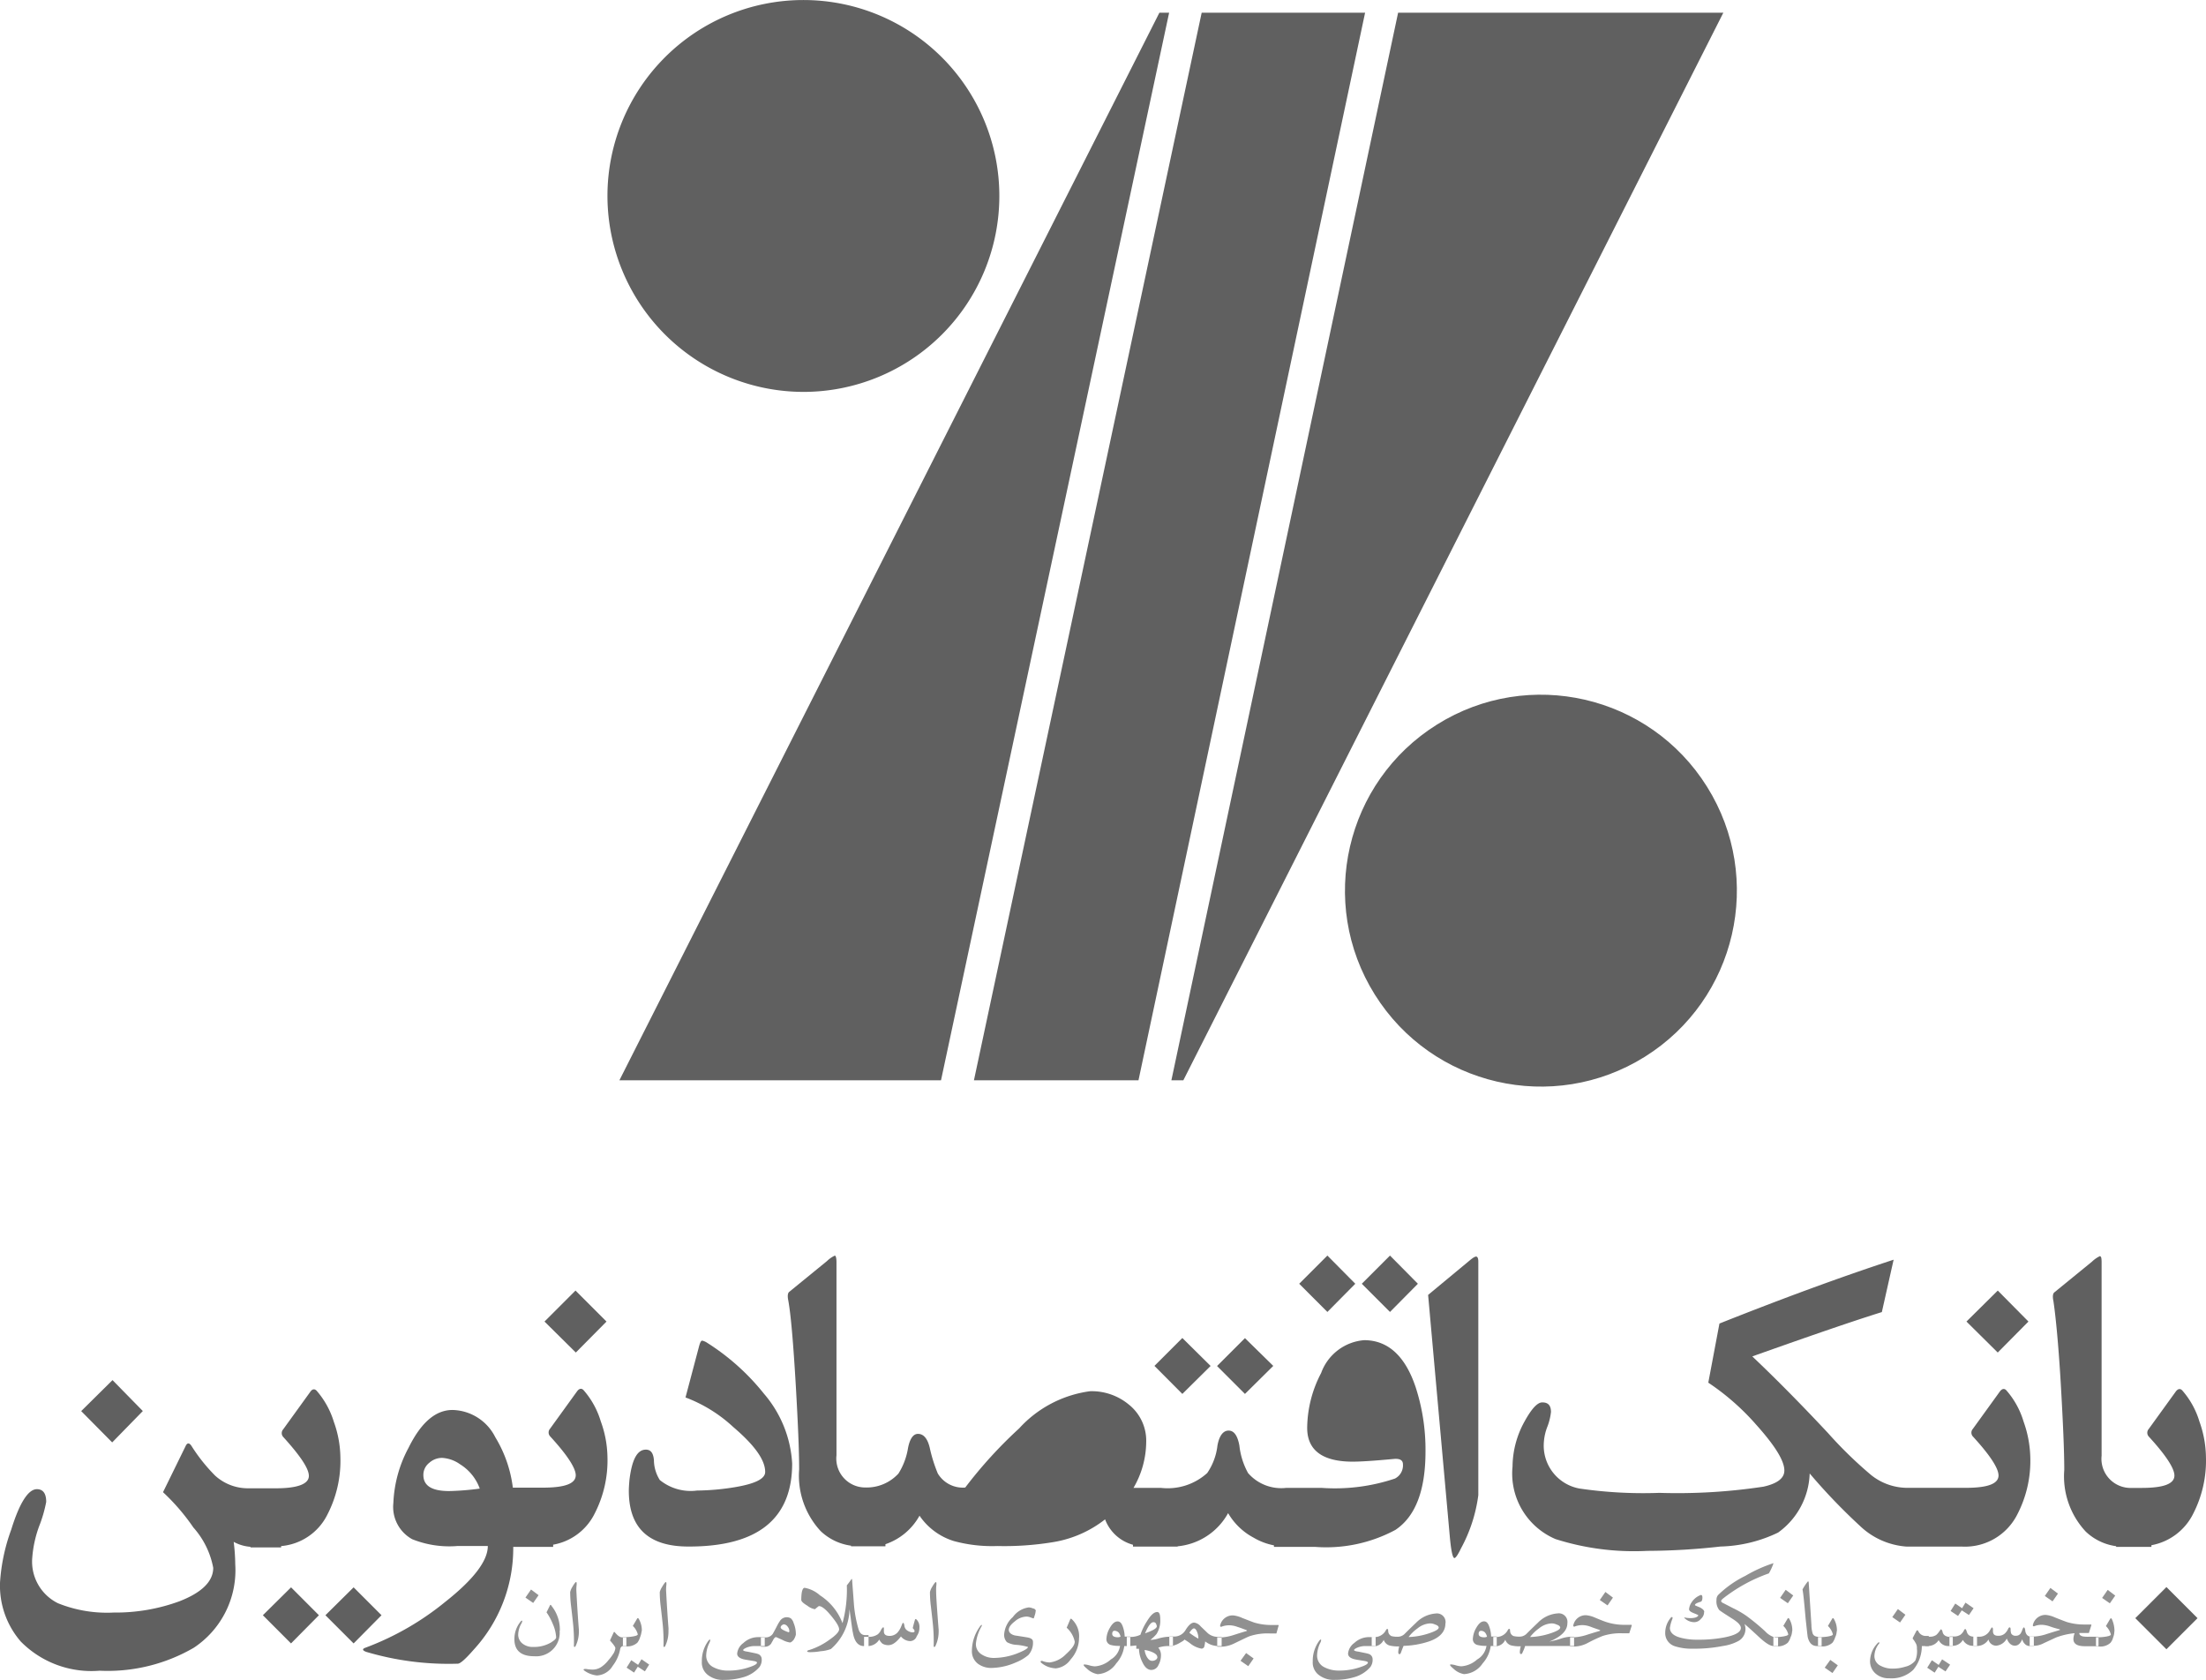 <svg xmlns="http://www.w3.org/2000/svg" width="82.073" height="62.5" viewBox="0 0 82.073 62.5">
  <g id="eghtesad_novin" data-name="eghtesad novin" transform="translate(-5.495 89.62)">
    <rect id="Rectangle_1329" data-name="Rectangle 1329" width="1.637" height="1.637" transform="translate(84.938 -29.414) rotate(-45)" fill="#606060"/>
    <path id="Path_2163" data-name="Path 2163" d="M74.826,24.725H73.512V24.7a2.038,2.038,0,0,1-1.13-.542,3.012,3.012,0,0,1-.8-2.295c0-.7-.046-1.753-.127-3.159-.092-1.58-.2-2.617-.277-3.125-.035-.161-.023-.277.035-.323l1.4-1.142a1.077,1.077,0,0,1,.3-.208l.012.012c.035.012.046.081.046.242v7.172a1.084,1.084,0,0,0,1.13,1.2h.357c.819,0,1.222-.15,1.222-.461,0-.265-.311-.749-.957-1.453a.21.21,0,0,1,0-.277l1-1.384c.081-.115.173-.138.254-.046a3.11,3.11,0,0,1,.634,1.153,4.034,4.034,0,0,1,.242,1.314,4.323,4.323,0,0,1-.484,2.133,2.17,2.17,0,0,1-1.545,1.153v.058Z" transform="translate(10.713 -56.792)" fill="#606060"/>
    <path id="Path_2164" data-name="Path 2164" d="M70.676,16.173l-1.142,1.153L68.37,16.173l1.165-1.153Z" transform="translate(10.286 -56.623)" fill="#606060"/>
    <path id="Path_2165" data-name="Path 2165" d="M72.987,21.376A4.323,4.323,0,0,1,72.5,23.51,2.182,2.182,0,0,1,70.462,24.7H68.4a2.791,2.791,0,0,1-1.753-.773,22.034,22.034,0,0,1-1.868-1.949,2.814,2.814,0,0,1-1.176,2.2,5.233,5.233,0,0,1-2.145.519,24.736,24.736,0,0,1-2.721.161,9.638,9.638,0,0,1-3.413-.438,2.649,2.649,0,0,1-1.6-2.7,3.505,3.505,0,0,1,.438-1.66c.265-.484.484-.726.669-.726.219,0,.323.115.323.357a2.164,2.164,0,0,1-.127.53,1.934,1.934,0,0,0-.138.6,1.621,1.621,0,0,0,1.326,1.718,16.367,16.367,0,0,0,2.975.161,21.4,21.4,0,0,0,3.874-.231c.507-.115.773-.311.773-.6,0-.369-.357-.934-1.049-1.706A9,9,0,0,0,61.007,18.6l.415-2.2c2.375-.945,4.543-1.741,6.48-2.375l-.438,1.949c-1,.311-2.617.865-4.82,1.649.876.83,1.822,1.787,2.825,2.86a15.47,15.47,0,0,0,1.6,1.557,2.164,2.164,0,0,0,1.314.473h2.2c.819,0,1.222-.15,1.222-.461,0-.265-.311-.749-.957-1.453a.21.21,0,0,1,0-.277l1-1.384c.081-.115.173-.138.254-.046a3.11,3.11,0,0,1,.634,1.153A4.219,4.219,0,0,1,72.987,21.376Z" transform="translate(8.044 -56.776)" fill="#606060"/>
    <path id="Path_2166" data-name="Path 2166" d="M52.868,22.8a5.669,5.669,0,0,1-.646,1.983c-.115.242-.2.357-.242.357q-.1,0-.173-.8L51,15.35l1.568-1.3c.1-.081.173-.127.219-.127s.081.058.081.184Z" transform="translate(7.627 -56.791)" fill="#606060"/>
    <path id="Path_2167" data-name="Path 2167" d="M51.452,14.939l-1.038,1.049-1.049-1.049,1.049-1.049,1.038,1.049Zm2.329,0-1.038,1.049-1.049-1.049,1.049-1.049,1.038,1.049ZM52.755,19.9a1.846,1.846,0,0,0-.738-.9,1.294,1.294,0,0,0-.669-.231.689.689,0,0,0-.484.184.551.551,0,0,0-.219.45c0,.4.392.6,1.153.6a4.936,4.936,0,0,0,.957-.1Zm-6.688-1.9-1.049,1.038L43.98,17.995l1.038-1.038,1.049,1.038Zm2.329,0-1.049,1.038-1.038-1.038,1.038-1.038L48.4,17.995ZM42.25,21.777a.9.9,0,0,0-.565-.819,2.141,2.141,0,0,0-1.026-.242c-.738,0-1.637.611-2.733,1.856.473.035.911.058,1.326.058a7.051,7.051,0,0,0,2.329-.311c.45-.184.669-.357.669-.542Zm-8.279,2.952v-.1a2.285,2.285,0,0,0,1.268-1.061,2.4,2.4,0,0,0,1.28.945,5.435,5.435,0,0,0,1.614.184,11.176,11.176,0,0,0,2.11-.15,4.225,4.225,0,0,0,1.9-.842,1.542,1.542,0,0,0,1.038.945v.069h1.66v-.012a2.4,2.4,0,0,0,1.879-1.234,2.4,2.4,0,0,0,.945.911,2.355,2.355,0,0,0,.761.288v.058h1.545a5.434,5.434,0,0,0,2.975-.634c.749-.5,1.118-1.476,1.118-2.917a7.528,7.528,0,0,0-.369-2.4c-.392-1.165-1.038-1.741-1.914-1.741a1.86,1.86,0,0,0-1.6,1.222,4.468,4.468,0,0,0-.519,2.041c0,.83.565,1.257,1.695,1.257q.45,0,1.522-.1c.231-.023.346.046.346.2a.551.551,0,0,1-.3.53,7.033,7.033,0,0,1-2.721.346H48.88a1.633,1.633,0,0,1-1.418-.553,2.726,2.726,0,0,1-.323-1.026c-.069-.369-.2-.553-.4-.553s-.346.184-.415.553a2.264,2.264,0,0,1-.381,1.026,2.192,2.192,0,0,1-1.718.553H43.2a3.436,3.436,0,0,0,.473-1.706,1.717,1.717,0,0,0-.634-1.384,2.165,2.165,0,0,0-1.453-.507,4.343,4.343,0,0,0-2.64,1.384,16.558,16.558,0,0,0-2.006,2.2A1.088,1.088,0,0,1,35.92,22a5.585,5.585,0,0,1-.3-.957c-.081-.346-.231-.519-.438-.519-.173,0-.3.173-.369.519a2.544,2.544,0,0,1-.357.957,1.606,1.606,0,0,1-1.234.519,1.076,1.076,0,0,1-1.072-1.2V14.144c0-.15-.023-.231-.046-.242l-.012-.012a1.076,1.076,0,0,0-.3.208l-1.4,1.142c-.058.046-.069.161-.035.323.092.5.184,1.545.277,3.125.081,1.407.127,2.456.127,3.159a3.03,3.03,0,0,0,.8,2.295,2.038,2.038,0,0,0,1.13.542v.023h1.28Z" transform="translate(4.466 -56.795)" fill="#606060"/>
    <path id="Path_2168" data-name="Path 2168" d="M31.287,21.206q0,3.1-3.863,3.09-2.214,0-2.214-2.075c0-.127.012-.265.023-.4.092-.761.288-1.13.611-1.13.184,0,.277.127.3.392a1.4,1.4,0,0,0,.219.738,1.819,1.819,0,0,0,1.384.392,9.1,9.1,0,0,0,1.418-.127c.749-.127,1.118-.311,1.118-.565,0-.45-.4-1-1.188-1.672a5.407,5.407,0,0,0-1.776-1.1l.507-1.914c.035-.127.069-.2.115-.2a.545.545,0,0,1,.184.081,8.545,8.545,0,0,1,2.11,1.891A4.354,4.354,0,0,1,31.287,21.206Z" transform="translate(3.68 -56.375)" fill="#606060"/>
    <path id="Path_2169" data-name="Path 2169" d="M27.485,16.173l-1.142,1.153-1.165-1.153,1.153-1.153,1.153,1.153Zm-4.716,6.215a1.765,1.765,0,0,0-.726-.9,1.284,1.284,0,0,0-.669-.242.708.708,0,0,0-.484.184.567.567,0,0,0-.219.45c0,.4.311.6.957.6a9.916,9.916,0,0,0,1.142-.092Zm2.756,2.168h-1.51a5.576,5.576,0,0,1-1.464,3.817c-.311.357-.507.53-.6.53a10.774,10.774,0,0,1-3.4-.438c-.161-.058-.161-.115-.023-.161A10.468,10.468,0,0,0,21.489,26.6c1.049-.83,1.58-1.522,1.58-2.075H21.927a3.7,3.7,0,0,1-1.672-.254,1.371,1.371,0,0,1-.7-1.349,4.726,4.726,0,0,1,.565-2.052c.461-.934,1-1.407,1.637-1.407a1.826,1.826,0,0,1,1.591,1.015A4.725,4.725,0,0,1,24,22.353h1.118c.819,0,1.222-.15,1.222-.461,0-.265-.311-.749-.957-1.453a.21.21,0,0,1,0-.277l1-1.384c.081-.115.173-.138.254-.046a3.11,3.11,0,0,1,.634,1.153A4.034,4.034,0,0,1,27.52,21.2a4.323,4.323,0,0,1-.484,2.133A2.135,2.135,0,0,1,25.5,24.475v.081ZM16.785,27.1l-1.038,1.049L14.7,27.1l1.049-1.038L16.785,27.1Zm2.329,0-1.038-1.038L17.027,27.1l1.049,1.049L19.114,27.1Zm-8.878-7.6L9.094,20.67,7.941,19.505l1.165-1.153,1.13,1.153Zm5.143,5.05v-.023A2.119,2.119,0,0,0,17.1,23.356a4.353,4.353,0,0,0,.484-2.133,4.034,4.034,0,0,0-.242-1.314,3.181,3.181,0,0,0-.634-1.153c-.081-.092-.173-.081-.254.046l-1,1.384a.21.21,0,0,0,0,.277c.634.7.957,1.176.957,1.453,0,.3-.415.461-1.222.461H14.144a1.808,1.808,0,0,1-1.222-.473,6.392,6.392,0,0,1-.876-1.1c-.081-.127-.161-.127-.219,0l-.842,1.718a7.82,7.82,0,0,1,1.13,1.314,3.113,3.113,0,0,1,.738,1.5c0,.507-.427.922-1.257,1.245A6.883,6.883,0,0,1,9.152,27a4.888,4.888,0,0,1-2.075-.346,1.726,1.726,0,0,1-.957-1.695,4.351,4.351,0,0,1,.254-1.165,4.978,4.978,0,0,0,.265-.911c0-.311-.115-.473-.346-.473-.323,0-.646.507-.957,1.51a6.984,6.984,0,0,0-.415,1.96,3.17,3.17,0,0,0,.773,2.2,3.688,3.688,0,0,0,2.929,1.084,6.384,6.384,0,0,0,3.505-.853A3.458,3.458,0,0,0,13.672,25.2a7.017,7.017,0,0,0-.058-.83,1.527,1.527,0,0,0,.623.184v.023h1.142Z" transform="translate(0.575 -56.623)" fill="#606060"/>
    <g id="Group_1234" data-name="Group 1234" transform="translate(24.636 -31.456)">
      <path id="Path_2170" data-name="Path 2170" d="M23.2,26.334a.876.876,0,0,1-.945.945c-.484,0-.738-.208-.738-.634A1.018,1.018,0,0,1,21.739,26c.023-.035.046-.046.058-.046s.012.012.012.023a.453.453,0,0,1-.023.069.862.862,0,0,0-.127.415.417.417,0,0,0,.173.357.61.61,0,0,0,.392.115,1.246,1.246,0,0,0,.646-.161c.127-.081.2-.138.2-.2a1.419,1.419,0,0,0-.127-.5,2.139,2.139,0,0,0-.231-.427l.115-.231c.012-.035.023-.046.035-.046s.023.012.035.035a1.417,1.417,0,0,1,.311.922Zm-.784-1.326-.2.288-.288-.2.208-.3.277.208Zm1.5,1.268v.069a1.237,1.237,0,0,1-.127.565c-.012.012-.023.023-.035.023s-.023-.012-.023-.035a6.452,6.452,0,0,0-.035-.865c-.012-.115-.035-.323-.069-.611a4.377,4.377,0,0,1-.035-.53.607.607,0,0,1,.069-.173c.081-.138.127-.2.15-.2s.023.035.023.092a1.4,1.4,0,0,0-.012.231c.012.219.035.692.092,1.43Zm1.776.623h-.115c-.069,0-.115.046-.127.127a1.444,1.444,0,0,1-.277.611.722.722,0,0,1-.588.357.978.978,0,0,1-.438-.161c-.035-.023-.058-.046-.058-.058s.023-.023.058-.023h.035a1.776,1.776,0,0,0,.219.023.585.585,0,0,0,.323-.081,1.126,1.126,0,0,0,.288-.265,1.626,1.626,0,0,0,.161-.208.5.5,0,0,0,.1-.242c0-.046-.069-.138-.2-.288l.138-.3c.012-.023.023-.023.046,0,.092.115.184.184.265.184h.161V26.9Zm.565-.553a.831.831,0,0,0-.115-.461c-.023-.035-.046-.035-.069.012l-.15.254a.654.654,0,0,1,.184.311c0,.035-.058.058-.184.081a1.94,1.94,0,0,1-.231.023h-.138v.346h.138a.553.553,0,0,0,.4-.138.6.6,0,0,0,.1-.2.823.823,0,0,0,.058-.231Zm.277,1.245-.288-.2-.127.208-.254-.173-.173.277.277.184.138-.219.265.173.161-.254Zm.715-1.314v.069a1.237,1.237,0,0,1-.127.565c-.012.012-.023.023-.035.023s-.023-.012-.023-.035a6.451,6.451,0,0,0-.035-.865c-.012-.115-.035-.323-.069-.611a4.376,4.376,0,0,1-.035-.53A.607.607,0,0,1,27,24.719c.081-.138.127-.2.15-.2s.023.035.023.092a1.4,1.4,0,0,0-.012.231c.012.219.035.692.092,1.43Zm3.574.623h-.392a.793.793,0,0,0-.277.058c-.081.035-.127.069-.127.092s.058.046.161.058c.219.046.346.069.369.081a.205.205,0,0,1,.161.2.45.45,0,0,1-.081.288,1.227,1.227,0,0,1-.6.381,2.494,2.494,0,0,1-.715.1.9.9,0,0,1-.577-.161.578.578,0,0,1-.254-.519,1.259,1.259,0,0,1,.242-.773c.023-.035.046-.046.058-.046s.012.012.012.023a.293.293,0,0,1-.023.081,1.118,1.118,0,0,0-.127.473.477.477,0,0,0,.265.45,1.155,1.155,0,0,0,.553.127,2.366,2.366,0,0,0,.749-.115c.219-.069.323-.127.323-.184,0-.023-.046-.046-.127-.058-.058-.012-.15-.023-.277-.046-.231-.035-.334-.115-.334-.231a.55.55,0,0,1,.231-.392.8.8,0,0,1,.553-.219h.242V26.9Zm1.165-.415a1.061,1.061,0,0,0-.081-.438.37.37,0,0,0-.1-.173.278.278,0,0,0-.173-.046.3.3,0,0,0-.231.127,1.9,1.9,0,0,0-.127.219c-.081.161-.138.254-.15.277a.322.322,0,0,1-.254.127h-.184v.346h.127a.284.284,0,0,0,.254-.115c.035-.069.069-.115.081-.15.035-.058.069-.092.1-.092.012,0,.081.035.231.1a.864.864,0,0,0,.288.1q.052,0,.138-.1a.66.66,0,0,0,.081-.184Zm-.242-.15c0,.046-.012.058-.046.046q-.277-.1-.277-.173a.1.1,0,0,1,.046-.081.125.125,0,0,1,.081-.035.2.2,0,0,1,.138.092.271.271,0,0,1,.058.15Zm2.94.565h-.161c-.219,0-.357-.161-.415-.5-.023-.092-.058-.381-.127-.876a2,2,0,0,1-.692,1.487,1.373,1.373,0,0,1-.381.081,2.186,2.186,0,0,1-.4.035q-.1,0-.1-.035c0-.012.023-.035.081-.046a2.617,2.617,0,0,0,.773-.4c.231-.161.334-.288.334-.369,0-.1-.1-.265-.3-.507s-.346-.357-.45-.357c-.012,0-.035.023-.081.058l-.069.058a.628.628,0,0,1-.277-.127c-.15-.092-.231-.161-.231-.219,0-.3.046-.45.127-.45a1.159,1.159,0,0,1,.565.277,2.129,2.129,0,0,1,.842,1.038,4.768,4.768,0,0,0,.161-1.407c.046-.058.092-.115.15-.2.012-.023.023-.023.035-.035s.012.012.012.046l.069.922a4.738,4.738,0,0,0,.173.911q.069.208.242.208h.127v.4Zm1.9-.692a.384.384,0,0,0-.1-.288c-.035-.035-.058-.035-.069.012-.035.115-.058.208-.081.3.046.046.069.081.069.115s-.046.058-.138.035a.424.424,0,0,1-.173-.092.264.264,0,0,1-.069-.161c-.012-.058-.023-.092-.046-.092s-.035.046-.069.127a.8.8,0,0,1-.138.231.4.4,0,0,1-.3.127c-.138,0-.208-.058-.208-.161v-.115c0-.023-.012-.046-.023-.046s-.046.035-.081.092a.422.422,0,0,1-.127.173.575.575,0,0,1-.334.092h-.173V26.9h.127a.5.5,0,0,0,.438-.242.563.563,0,0,0,.115.15.424.424,0,0,0,.231.058c.138,0,.288-.1.461-.323a.459.459,0,0,0,.346.173.262.262,0,0,0,.242-.184.539.539,0,0,0,.1-.323Zm.715.069v.069a1.237,1.237,0,0,1-.127.565c-.012.012-.023.023-.035.023s-.023-.012-.023-.035a6.452,6.452,0,0,0-.035-.865c-.012-.115-.035-.323-.069-.611a4.376,4.376,0,0,1-.035-.53.607.607,0,0,1,.069-.173c.081-.138.127-.2.15-.2s.023.035.023.092a1.4,1.4,0,0,0-.012.231c0,.219.035.692.092,1.43Zm3.609-.68a.578.578,0,0,1-.035.161c-.023.081-.035.115-.046.115l-.1-.035a.452.452,0,0,0-.15-.035.69.69,0,0,0-.45.184c-.15.115-.219.219-.219.311s.081.173.231.208c.081.012.231.035.438.069.161.023.231.081.231.161a.683.683,0,0,1-.173.5,1.736,1.736,0,0,1-.473.277,2.322,2.322,0,0,1-.865.2.829.829,0,0,1-.53-.15.581.581,0,0,1-.231-.484,1.559,1.559,0,0,1,.311-.922c.023-.023.035-.046.046-.046s.012.012.012.023a.042.042,0,0,1-.012.035,1.615,1.615,0,0,0-.208.646.445.445,0,0,0,.219.4.812.812,0,0,0,.438.127,2.449,2.449,0,0,0,.957-.2c.219-.092.323-.161.323-.208a1.952,1.952,0,0,0-.461-.081.811.811,0,0,1-.323-.1.389.389,0,0,1-.1-.311.959.959,0,0,1,.323-.623.871.871,0,0,1,.588-.357.4.4,0,0,1,.15.035c.081.012.115.058.115.1Zm1.614.992a1.2,1.2,0,0,1-.311.807.769.769,0,0,1-.553.334.98.98,0,0,1-.288-.058.867.867,0,0,1-.254-.15c-.012-.012-.023-.023-.023-.035a.031.031,0,0,1,.035-.035h.023a.793.793,0,0,0,.277.058,1.007,1.007,0,0,0,.6-.3c.219-.2.334-.346.334-.473a.946.946,0,0,0-.3-.519l.127-.3c.012-.035.035-.046.058-.023a.87.87,0,0,1,.277.692Zm1.914.311h-.231a1.2,1.2,0,0,1-.3.646.889.889,0,0,1-.692.4.761.761,0,0,1-.392-.2c-.081-.069-.127-.115-.127-.138s.012-.023.035-.023a.8.8,0,0,1,.184.035.871.871,0,0,0,.2.035.984.984,0,0,0,.588-.254.7.7,0,0,0,.346-.507,1.214,1.214,0,0,1-.346-.035.221.221,0,0,1-.161-.219.9.9,0,0,1,.127-.415c.092-.161.184-.242.288-.242s.161.081.208.231a1.2,1.2,0,0,1,.058.334h.208V26.9Zm-.369-.346A.357.357,0,0,0,44,26.4a.223.223,0,0,0-.15-.069c-.058,0-.092.035-.092.115s.069.127.219.127a.271.271,0,0,0,.092-.023Zm1.949.346v-.346h-.184a1.677,1.677,0,0,0-.334.058,1.109,1.109,0,0,1-.323.058,1.458,1.458,0,0,0,.231-.219.929.929,0,0,0,.138-.53c0-.2-.035-.288-.115-.288q-.173,0-.381.346a2.191,2.191,0,0,0-.242.5.852.852,0,0,1-.392.081H44.3V26.9h.1c.058,0,.15-.012.254-.023V27h.1a1.168,1.168,0,0,0,.127.5c.092.2.208.288.334.288a.29.29,0,0,0,.265-.184.749.749,0,0,0,.092-.357.422.422,0,0,0-.1-.288,1.091,1.091,0,0,1,.381-.058Zm-.6-.738c0,.081-.15.161-.438.265q.173-.415.311-.415a.1.1,0,0,1,.092.046.366.366,0,0,1,.035.1Zm.023,1.153a.139.139,0,0,1-.069.1.232.232,0,0,1-.127.035c-.081,0-.138-.046-.2-.15a.655.655,0,0,1-.081-.254,1.1,1.1,0,0,1,.288.081c.127.058.184.115.184.184Zm2.364-.415h-.115a.8.8,0,0,1-.473-.173,1.261,1.261,0,0,1-.035.2.111.111,0,0,1-.1.069.934.934,0,0,1-.438-.208,2.509,2.509,0,0,0-.231-.15c.069,0,.035.046-.115.127a.96.96,0,0,1-.3.127h-.115v-.346h.161a.49.49,0,0,0,.45-.254c.115-.184.219-.265.311-.265a.379.379,0,0,1,.242.138l.265.254a.559.559,0,0,0,.357.138h.161V26.9Zm-.842-.277a.565.565,0,0,0-.035-.219c-.035-.1-.081-.161-.127-.161s-.1.058-.173.161a2.388,2.388,0,0,0,.334.219Zm2.986-.484h0c0-.023,0-.023-.023-.023h-.277a2.179,2.179,0,0,1-.611-.092q-.1-.035-.45-.173a1.052,1.052,0,0,0-.334-.092.477.477,0,0,0-.473.346q-.017.052,0,.069a.051.051,0,0,0,.058,0,.806.806,0,0,1,.311-.046.921.921,0,0,1,.265.058c.115.035.231.081.323.115.023.012.035.012.035.023s-.012.012-.035.023q-.069.017-.45.138a1.808,1.808,0,0,1-.45.092h-.173v.346h.173a1.163,1.163,0,0,0,.473-.127c.288-.138.473-.231.565-.265a2.119,2.119,0,0,1,.749-.1h.242l.081-.288ZM49.02,27.36l-.2.288-.288-.2.208-.288.277.2Zm4.531-.461h-.392a.793.793,0,0,0-.277.058c-.081.035-.127.069-.127.092s.058.046.161.058c.219.046.346.069.369.081a.205.205,0,0,1,.161.2.45.45,0,0,1-.081.288,1.227,1.227,0,0,1-.6.381,2.494,2.494,0,0,1-.715.1.9.9,0,0,1-.577-.161.578.578,0,0,1-.254-.519,1.259,1.259,0,0,1,.242-.773c.023-.035.046-.046.058-.046s.012.012.012.023a.293.293,0,0,1-.023.081,1.118,1.118,0,0,0-.127.473.477.477,0,0,0,.265.45,1.155,1.155,0,0,0,.553.127,2.366,2.366,0,0,0,.749-.115c.219-.069.323-.127.323-.184,0-.023-.046-.046-.127-.058-.058-.012-.15-.023-.277-.046-.231-.035-.334-.115-.334-.231a.55.55,0,0,1,.231-.392.8.8,0,0,1,.553-.219h.242V26.9Zm2.606-.842a.321.321,0,0,0-.357-.369,1.137,1.137,0,0,0-.738.346c-.219.208-.357.346-.438.427a.369.369,0,0,1-.265.092.786.786,0,0,1-.208-.023.21.21,0,0,1-.115-.127.436.436,0,0,1-.012-.092c0-.035-.012-.046-.035-.046s-.035.023-.069.081a.473.473,0,0,1-.369.219h-.138v.346h.1a.415.415,0,0,0,.346-.242.336.336,0,0,0,.208.208,1.294,1.294,0,0,0,.369.035.946.946,0,0,0-.035.208c0,.058.012.081.046.081s.046-.035.069-.1c.046-.127.081-.2.081-.208a3.29,3.29,0,0,0,.934-.161c.415-.138.623-.369.623-.669Zm-.254.161c0,.058-.115.127-.357.208a2.66,2.66,0,0,1-.761.138,1.489,1.489,0,0,1,.334-.323.793.793,0,0,1,.461-.184.439.439,0,0,1,.2.046c.081.023.127.069.127.115Zm2.168.68h-.231a1.2,1.2,0,0,1-.3.646.889.889,0,0,1-.692.4.761.761,0,0,1-.392-.2c-.081-.069-.127-.115-.127-.138s.012-.023.035-.023a.8.8,0,0,1,.184.035.87.87,0,0,0,.2.035.984.984,0,0,0,.588-.254.7.7,0,0,0,.346-.507,1.214,1.214,0,0,1-.346-.035.221.221,0,0,1-.161-.219.9.9,0,0,1,.127-.415c.092-.161.184-.242.288-.242s.161.081.208.231a1.2,1.2,0,0,1,.058.334h.208V26.9Zm-.369-.346a.357.357,0,0,0-.069-.15.2.2,0,0,0-.15-.069c-.058,0-.092.035-.092.115s.069.127.219.127a.271.271,0,0,0,.092-.023Zm3.24.346v-.346h-.127a1.366,1.366,0,0,0-.392.081,3.453,3.453,0,0,1-.4.1c.45-.184.669-.415.669-.68a.321.321,0,0,0-.357-.369,1.137,1.137,0,0,0-.738.346c-.219.208-.357.346-.438.427a.369.369,0,0,1-.265.092.786.786,0,0,1-.208-.023.21.21,0,0,1-.115-.127.436.436,0,0,1-.012-.092c0-.035-.012-.046-.035-.046s-.035.023-.069.081a.473.473,0,0,1-.369.219h-.15v.346h.1a.4.4,0,0,0,.346-.242.336.336,0,0,0,.208.208,1.294,1.294,0,0,0,.369.035.946.946,0,0,0-.035.208c0,.058.012.081.046.081s.046-.035.069-.092a1.129,1.129,0,0,0,.081-.208Zm-.519-.68c0,.058-.115.127-.357.208a2.66,2.66,0,0,1-.761.138,1.489,1.489,0,0,1,.334-.323.793.793,0,0,1,.461-.184.439.439,0,0,1,.2.046c.081.023.127.069.127.115Zm2.664-.081-.092.288h-.242a2.163,2.163,0,0,0-.749.1,5.706,5.706,0,0,0-.565.265,1.118,1.118,0,0,1-.473.127h-.173v-.346h.184a1.807,1.807,0,0,0,.45-.092c.254-.081.415-.127.45-.138s.035-.012.035-.023-.012-.012-.035-.023c-.1-.035-.208-.069-.323-.115a.921.921,0,0,0-.265-.058.806.806,0,0,0-.311.046.051.051,0,0,1-.058,0q-.017-.017,0-.069a.468.468,0,0,1,.473-.346,1.052,1.052,0,0,1,.334.092q.329.138.45.173a2.179,2.179,0,0,0,.611.092h.277c.012,0,.023,0,.023.023Zm-.7-1.038-.2.288-.288-.2.208-.3.277.208Zm6.123,1.8h-.15c-.115,0-.277-.1-.5-.3-.334-.311-.53-.484-.577-.519a.522.522,0,0,1,.035.184.51.51,0,0,1-.288.461,1.737,1.737,0,0,1-.553.173,5.473,5.473,0,0,1-1.107.1,2.048,2.048,0,0,1-.68-.092.509.509,0,0,1-.357-.519.865.865,0,0,1,.208-.542c.012-.023.023-.023.046-.023s.023.023.012.069a1.35,1.35,0,0,0-.092.334c0,.173.138.3.415.369a2.348,2.348,0,0,0,.611.069,5.026,5.026,0,0,0,.98-.081c.427-.081.634-.2.634-.357,0-.092-.1-.208-.323-.346-.288-.184-.45-.288-.484-.323a.523.523,0,0,1-.1-.369.271.271,0,0,1,.058-.184,3.914,3.914,0,0,1,1.015-.715,5.25,5.25,0,0,1,1.049-.473,2.013,2.013,0,0,1-.173.381,5.953,5.953,0,0,0-1.718.945c-.035.035-.058.058-.058.081s.023.058.081.081l.357.184a3.554,3.554,0,0,1,.5.288,7.961,7.961,0,0,1,.7.577.781.781,0,0,0,.381.231h.1V26.9ZM65.785,25.63q0-.086-.173-.173c-.115-.046-.173-.069-.173-.081,0-.046.069-.081.219-.127.035-.012.058-.069.058-.15s-.023-.1-.058-.1a.691.691,0,0,0-.346.277.526.526,0,0,0-.092.254c0,.058.058.1.184.15s.161.069.161.081q-.052.1-.311.1a1.284,1.284,0,0,1-.2-.023.011.011,0,0,0-.012.012c0,.012.012.012.023.023a.516.516,0,0,0,.357.138.318.318,0,0,0,.242-.127.327.327,0,0,0,.115-.254Zm3.275.715a.831.831,0,0,0-.115-.461c-.023-.035-.046-.035-.069.012l-.15.254a.654.654,0,0,1,.184.311c0,.035-.058.058-.184.081a1.94,1.94,0,0,1-.231.023h-.138v.346h.138a.553.553,0,0,0,.4-.138.6.6,0,0,0,.1-.2.551.551,0,0,0,.058-.231Zm.035-1.326-.2.288-.288-.2.208-.3.277.208ZM70.167,26.9h-.184c-.173,0-.288-.1-.346-.323-.012-.058-.035-.288-.081-.7-.046-.53-.081-.9-.115-1.084a1.824,1.824,0,0,1,.173-.265.086.086,0,0,1,.035-.035c.012,0,.023.023.023.058l.1,1.568a1.089,1.089,0,0,0,.046.311c.035.092.115.127.242.127h.092V26.9Zm.553-.553a.831.831,0,0,0-.115-.461c-.023-.035-.046-.035-.069.012l-.15.254a.654.654,0,0,1,.184.311c0,.035-.058.058-.184.081a1.94,1.94,0,0,1-.231.023h-.138v.346h.138a.553.553,0,0,0,.4-.138.6.6,0,0,0,.1-.2.55.55,0,0,0,.058-.231Zm.035,1.268-.2.288-.288-.2.208-.288.277.2Zm3.39-.715h-.265a1.388,1.388,0,0,1-.323.888,1.172,1.172,0,0,1-.888.311.732.732,0,0,1-.507-.173.6.6,0,0,1-.208-.484.984.984,0,0,1,.288-.657c.012-.012.023-.023.035-.023s.023,0,.023.012a.042.042,0,0,1-.012.035.772.772,0,0,0-.173.473.4.4,0,0,0,.242.357.925.925,0,0,0,.45.1,1.522,1.522,0,0,0,.45-.069.674.674,0,0,0,.381-.231.92.92,0,0,0,.058-.45.33.33,0,0,0-.046-.2.887.887,0,0,0-.1-.15.051.051,0,0,1,0-.058l.127-.242q.035-.052.069,0a.3.3,0,0,0,.254.184h.138V26.9Zm-.876-1.165-.2.288-.288-.2.208-.3Z" transform="translate(-21.52 -23.82)" fill="#909090"/>
      <path id="Path_2171" data-name="Path 2171" d="M68.068,26.776h-.127a.4.4,0,0,1-.4-.219.469.469,0,0,1-.4.219h-.1V26.43h.161a.414.414,0,0,0,.254-.069.732.732,0,0,0,.115-.138c.035-.046.046-.069.058-.069s.046.035.058.1c.023.115.127.184.288.184h.092v.334Zm-.1.692-.173.254-.265-.173-.138.219-.277-.184.173-.277.254.173.127-.208.3.2Zm1-.692V26.43h-.092c-.161,0-.254-.058-.288-.184-.023-.069-.035-.1-.058-.1s-.035.023-.058.069a.461.461,0,0,1-.115.138.438.438,0,0,1-.254.069h-.161v.346h.1a.433.433,0,0,0,.4-.219.418.418,0,0,0,.4.219h.115Zm-.127-1.407-.173.254L68.4,25.45l-.138.208-.277-.184.173-.277.254.173.127-.208.3.208Zm2.237,1.407h-.161a.24.24,0,0,1-.173-.081.317.317,0,0,1-.092-.173q-.1.242-.277.242c-.127,0-.231-.092-.3-.265a.49.49,0,0,1-.392.265.292.292,0,0,1-.288-.231.5.5,0,0,1-.415.242h-.15V26.43h.2a.445.445,0,0,0,.427-.254c.035-.058.058-.092.069-.092s.035.023.035.069h0v.069c0,.115.058.173.184.173a.354.354,0,0,0,.254-.081.562.562,0,0,0,.115-.15c.023-.058.046-.081.069-.081s.035.023.035.081a.4.4,0,0,0,.023.15.182.182,0,0,0,.173.081.207.207,0,0,0,.173-.081.617.617,0,0,0,.069-.15c.023-.058.046-.081.058-.081s.035.035.046.092a.336.336,0,0,0,.046.161.2.2,0,0,0,.184.092h.092v.346Zm2.41,0V26.43h-.346a1.136,1.136,0,0,1-.242-.012c-.081-.023-.127-.058-.127-.127h.357L73.222,26v-.012c0-.012-.012-.012-.023-.012h-.277a2.179,2.179,0,0,1-.611-.092q-.1-.035-.45-.173a1.052,1.052,0,0,0-.334-.092.477.477,0,0,0-.473.346q-.017.052,0,.069a.051.051,0,0,0,.058,0,.72.72,0,0,1,.288-.046,1.073,1.073,0,0,1,.277.058,2.9,2.9,0,0,0,.334.1c.023.012.046.012.046.023s-.012.012-.046.023-.2.058-.45.138a1.714,1.714,0,0,1-.45.092h-.184v.346H71.1a.815.815,0,0,0,.357-.1l.45-.208A2.639,2.639,0,0,1,72.6,26.3a.619.619,0,0,0-.046.219c0,.173.138.265.427.265h.507Zm-1.51-1.949-.2.288-.288-.2.208-.3.277.208Zm2.1,1.4a.673.673,0,0,1-.046.231.491.491,0,0,1-.1.2.553.553,0,0,1-.4.138h-.138v-.346h.138a2.2,2.2,0,0,0,.231-.023c.127-.023.184-.046.184-.081a.654.654,0,0,0-.184-.311l.15-.254c.023-.046.046-.046.069-.012a1.089,1.089,0,0,1,.1.461ZM74.11,24.9l-.2.288-.288-.2.208-.3Z" transform="translate(-14.555 -23.698)" fill="#909090"/>
    </g>
    <g id="Group_1235" data-name="Group 1235" transform="translate(28.095 -89.62)">
      <path id="Path_2175" data-name="Path 2175" d="M88.09,29.521a7.29,7.29,0,1,0-7.29-7.29A7.3,7.3,0,0,0,88.09,29.521Z" transform="translate(-80.8 -14.94)" fill="#606060"/>
      <circle id="Ellipse_93" data-name="Ellipse 93" cx="7.29" cy="7.29" r="7.29" transform="translate(24.683 30.822) rotate(-32.018)" fill="#606060"/>
      <path id="Path_2176" data-name="Path 2176" d="M95.88,55h.445l20.09-39.721h-12.1Z" transform="translate(-74.899 -14.807)" fill="#606060"/>
      <path id="Path_2177" data-name="Path 2177" d="M90.6,55h6.122l8.431-39.721h-6.08Z" transform="translate(-76.965 -14.807)" fill="#606060"/>
      <path id="Path_2178" data-name="Path 2178" d="M81.12,55H93.085l8.487-39.721h-.362Z" transform="translate(-80.675 -14.807)" fill="#606060"/>
    </g>
  </g>
</svg>
